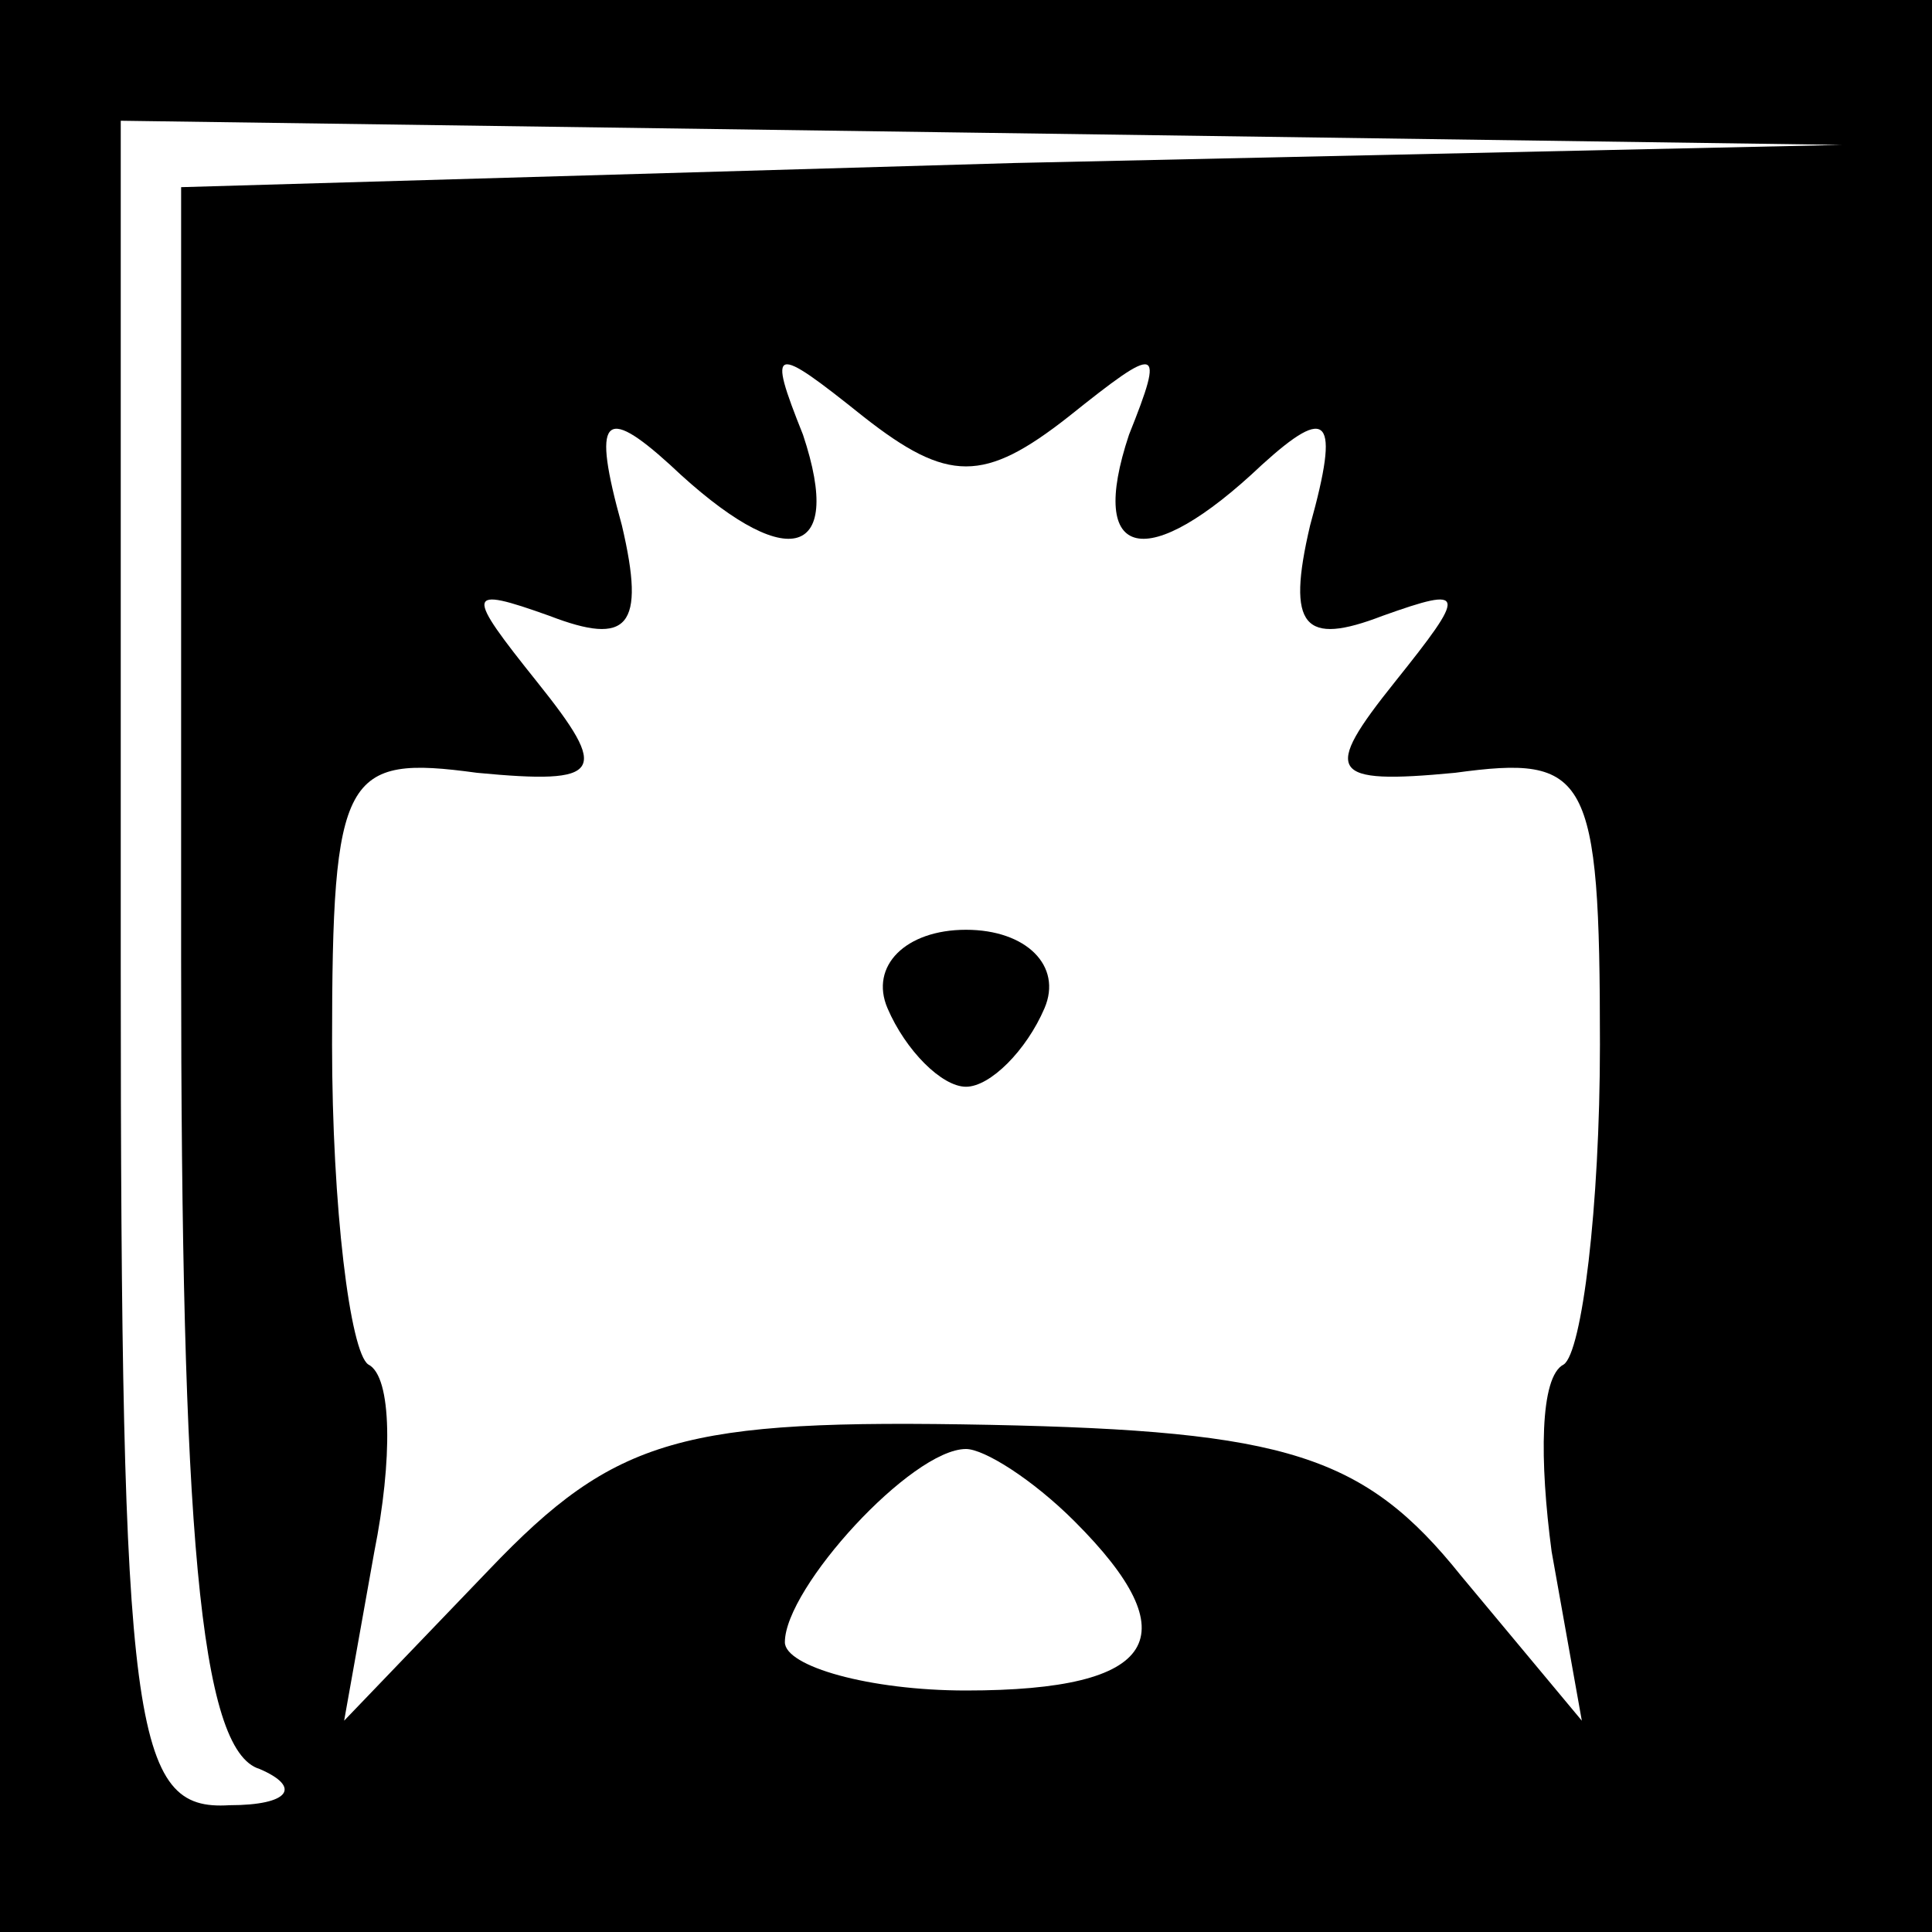<?xml version="1.0" standalone="no"?>
<!DOCTYPE svg PUBLIC "-//W3C//DTD SVG 20010904//EN"
 "http://www.w3.org/TR/2001/REC-SVG-20010904/DTD/svg10.dtd">
<svg version="1.0" xmlns="http://www.w3.org/2000/svg"
 width="32pt" height="32pt" viewBox="0 0 32 32"
 preserveAspectRatio="xMidYMid meet">
<rect x="0" y="0" width="32" height="32" fill="#808080" stroke="none"/>
<g transform="translate(0,32) scale(0.1,-0.1)"
fill="#000000" stroke="none">
<path fill="#000000" stroke="none" d="M0 160 l0 -160 160 0 160 0 0 160 0
160 -160 0 -160 0 0 -160z"/>
<path fill="#ffffff" stroke="none" d="M168 293 l-138 -4 0 -128 c0 -94 3
-131 13 -134 7 -3 5 -6 -5 -6 -16 -1 -18 12 -18 139 l0 140 143 -2 142 -2
-137 -3z"/>
<path fill="#ffffff" stroke="none" d="M177 251 c15 12 16 12 10 -3 -7 -21 3
-23 22 -5 11 10 13 8 8 -10 -4 -17 -1 -20 12 -15 14 5 14 4 2 -11 -12 -15 -11
-17 10 -15 22 3 24 0 24 -45 0 -27 -3 -51 -6 -53 -4 -2 -4 -16 -2 -31 l5 -28
-20 24 c-16 20 -29 24 -78 25 -51 1 -62 -2 -83 -24 l-24 -25 5 28 c3 15 3 29
-1 31 -3 2 -6 26 -6 53 0 45 2 48 24 45 21 -2 22 0 10 15 -12 15 -12 16 2 11
13 -5 16 -2 12 15 -5 18 -3 20 8 10 19 -18 29 -16 22 5 -6 15 -5 15 10 3 14
-11 20 -11 34 0z"/>
<path fill="#ffffff" stroke="none" d="M178 68 c19 -19 14 -28 -18 -28 -16 0
-30 4 -30 8 0 9 21 32 30 32 3 0 11 -5 18 -12z"/>
<path fill="#000000" stroke="none" d="M147 153 c3 -7 9 -13 13 -13 4 0 10 6
13 13 3 7 -3 13 -13 13 -10 0 -16 -6 -13 -13z"/>
</g>
</svg>
